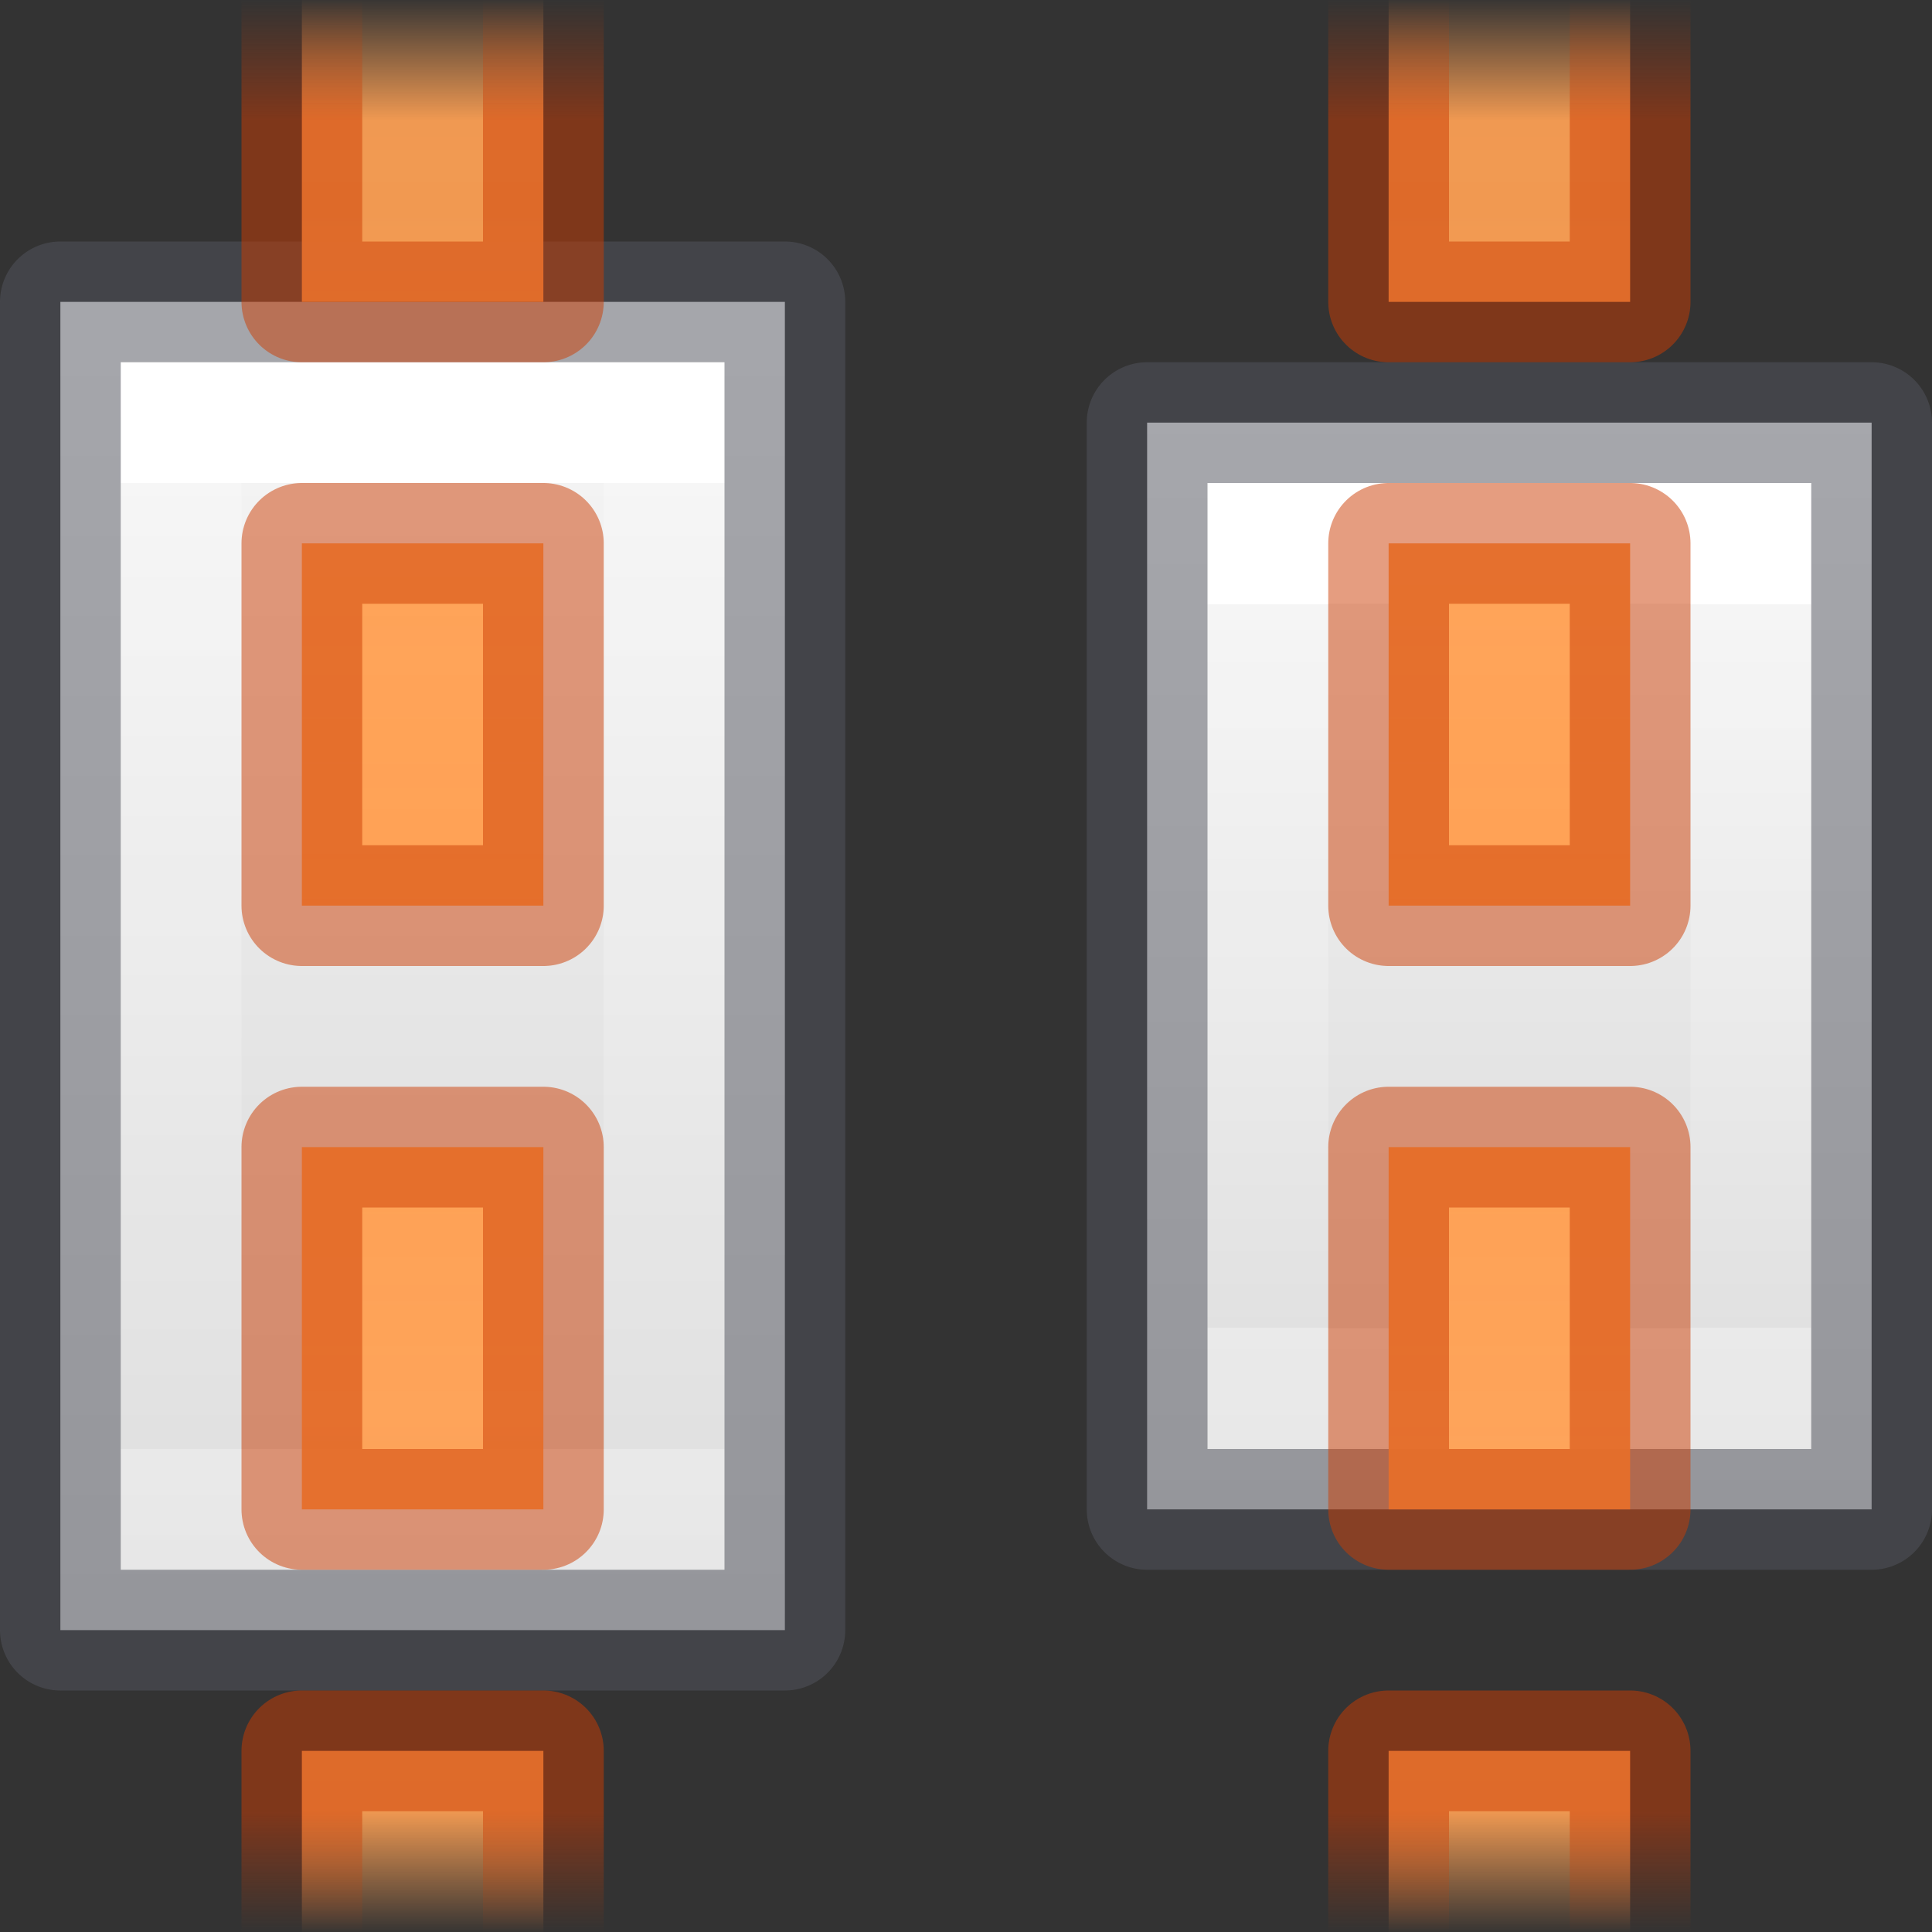 <svg height="16" width="16" xmlns="http://www.w3.org/2000/svg" xmlns:xlink="http://www.w3.org/1999/xlink"><rect width="100%" height="100%" fill="#333333" stroke="none"/><linearGradient id="a"><stop offset="0" stop-color="#cc3b02"/><stop offset=".875" stop-color="#cc3b02"/><stop offset="1" stop-color="#cc3b02" stop-opacity="0"/></linearGradient><linearGradient id="b" gradientTransform="matrix(.486 0 0 .456 -34.79 -5.735)" gradientUnits="userSpaceOnUse" x1="25.132" x2="25.132" y1=".985" y2="47.013"><stop offset="0" stop-color="#fafafa"/><stop offset="1" stop-color="#d4d4d4"/></linearGradient><linearGradient id="c" gradientTransform="matrix(.5 0 0 -1.286 49.75 -254.286)" gradientUnits="userSpaceOnUse" x1="-70" x2="-70" xlink:href="#b" y1="-200" y2="-208"/><linearGradient id="d" gradientTransform="matrix(.4 0 0 -1.4 42.3 -277.598)" gradientUnits="userSpaceOnUse" x1="-74" x2="-74" y1="-201.857" y2="-206.143"><stop offset="0" stop-color="#fff"/><stop offset="0" stop-color="#fff" stop-opacity=".235"/><stop offset="1" stop-color="#fff" stop-opacity=".157"/><stop offset="1" stop-color="#fff" stop-opacity=".392"/></linearGradient><linearGradient id="e" gradientTransform="matrix(-1 0 0 1 7.5 -6)" gradientUnits="userSpaceOnUse" spreadMethod="reflect" x1="3.624" x2="3.624" xlink:href="#a" y1="14" y2="6"/><linearGradient id="f" gradientTransform="matrix(-1 0 0 1.095 7.5 -7.143)" gradientUnits="userSpaceOnUse" spreadMethod="reflect" x1="3.552" x2="3.552" xlink:href="#g" y1="13.826" y2="6.496"/><linearGradient id="g"><stop offset="0" stop-color="#ffa154"/><stop offset=".872" stop-color="#ffa154" stop-opacity=".926"/><stop offset="1" stop-color="#ffa154" stop-opacity="0"/></linearGradient><linearGradient id="h" gradientTransform="matrix(-1 0 0 1 16.5 -6)" gradientUnits="userSpaceOnUse" spreadMethod="reflect" x1="3.624" x2="3.624" xlink:href="#a" y1="14" y2="6"/><linearGradient id="i" gradientTransform="matrix(-1 0 0 1.095 16.5 -7.143)" gradientUnits="userSpaceOnUse" spreadMethod="reflect" x1="3.552" x2="3.552" xlink:href="#g" y1="13.826" y2="6.496"/><linearGradient id="j" gradientTransform="matrix(.4 0 0 -1.8 33.3 -359.198)" gradientUnits="userSpaceOnUse" x1="-74" x2="-74" y1="-201.778" y2="-206.222"><stop offset="0" stop-color="#fff"/><stop offset="0" stop-color="#fff" stop-opacity=".235"/><stop offset="1" stop-color="#fff" stop-opacity=".157"/><stop offset="1" stop-color="#fff" stop-opacity=".392"/></linearGradient><linearGradient id="k" gradientTransform="matrix(.5 0 0 -1.571 40.75 -312.571)" gradientUnits="userSpaceOnUse" x1="-70" x2="-70" xlink:href="#b" y1="-200" y2="-208"/><path d="m.5 13.5h6v-11h-6z" fill="url(#k)"/><path d="m1.5 12.5h4v-9h-4z" fill="none" stroke="url(#j)" stroke-miterlimit="3"/><path d="m.5 13.5h6v-11h-6z" fill="none" opacity=".5" stroke="#555761" stroke-linejoin="round" stroke-miterlimit="3"/><path d="m9.5 12.5h6v-9h-6z" fill="url(#c)"/><path d="m10.5 11.5h4v-7h-4z" fill="none" stroke="url(#d)" stroke-miterlimit="3"/><path d="m9.5 12.5h6v-9h-6z" fill="none" opacity=".5" stroke="#555761" stroke-linejoin="round" stroke-miterlimit="3"/><path d="m2.5 0v2.5h2v-2.5zm0 4.5v3h2v-3zm0 5v3h2v-3zm0 5v1.5h2v-1.5z" fill="url(#f)"/><path d="m2.5 0v2.5h2v-2.5m-2 4.5v3h2v-3zm0 5v3h2v-3zm2 6.5v-1.5h-2v1.5" fill="none" opacity=".5" stroke="url(#e)" stroke-linejoin="round"/><path d="m11.5 0v2.5h2v-2.5zm0 4.5v3h2v-3zm0 5v3h2v-3zm0 5v1.5h2v-1.5z" fill="url(#i)"/><path d="m11.5 0v2.5h2v-2.5m-2 4.5v3h2v-3zm0 5v3h2v-3zm2 6.5v-1.5h-2v1.5" fill="none" opacity=".5" stroke="url(#h)" stroke-linejoin="round"/></svg>